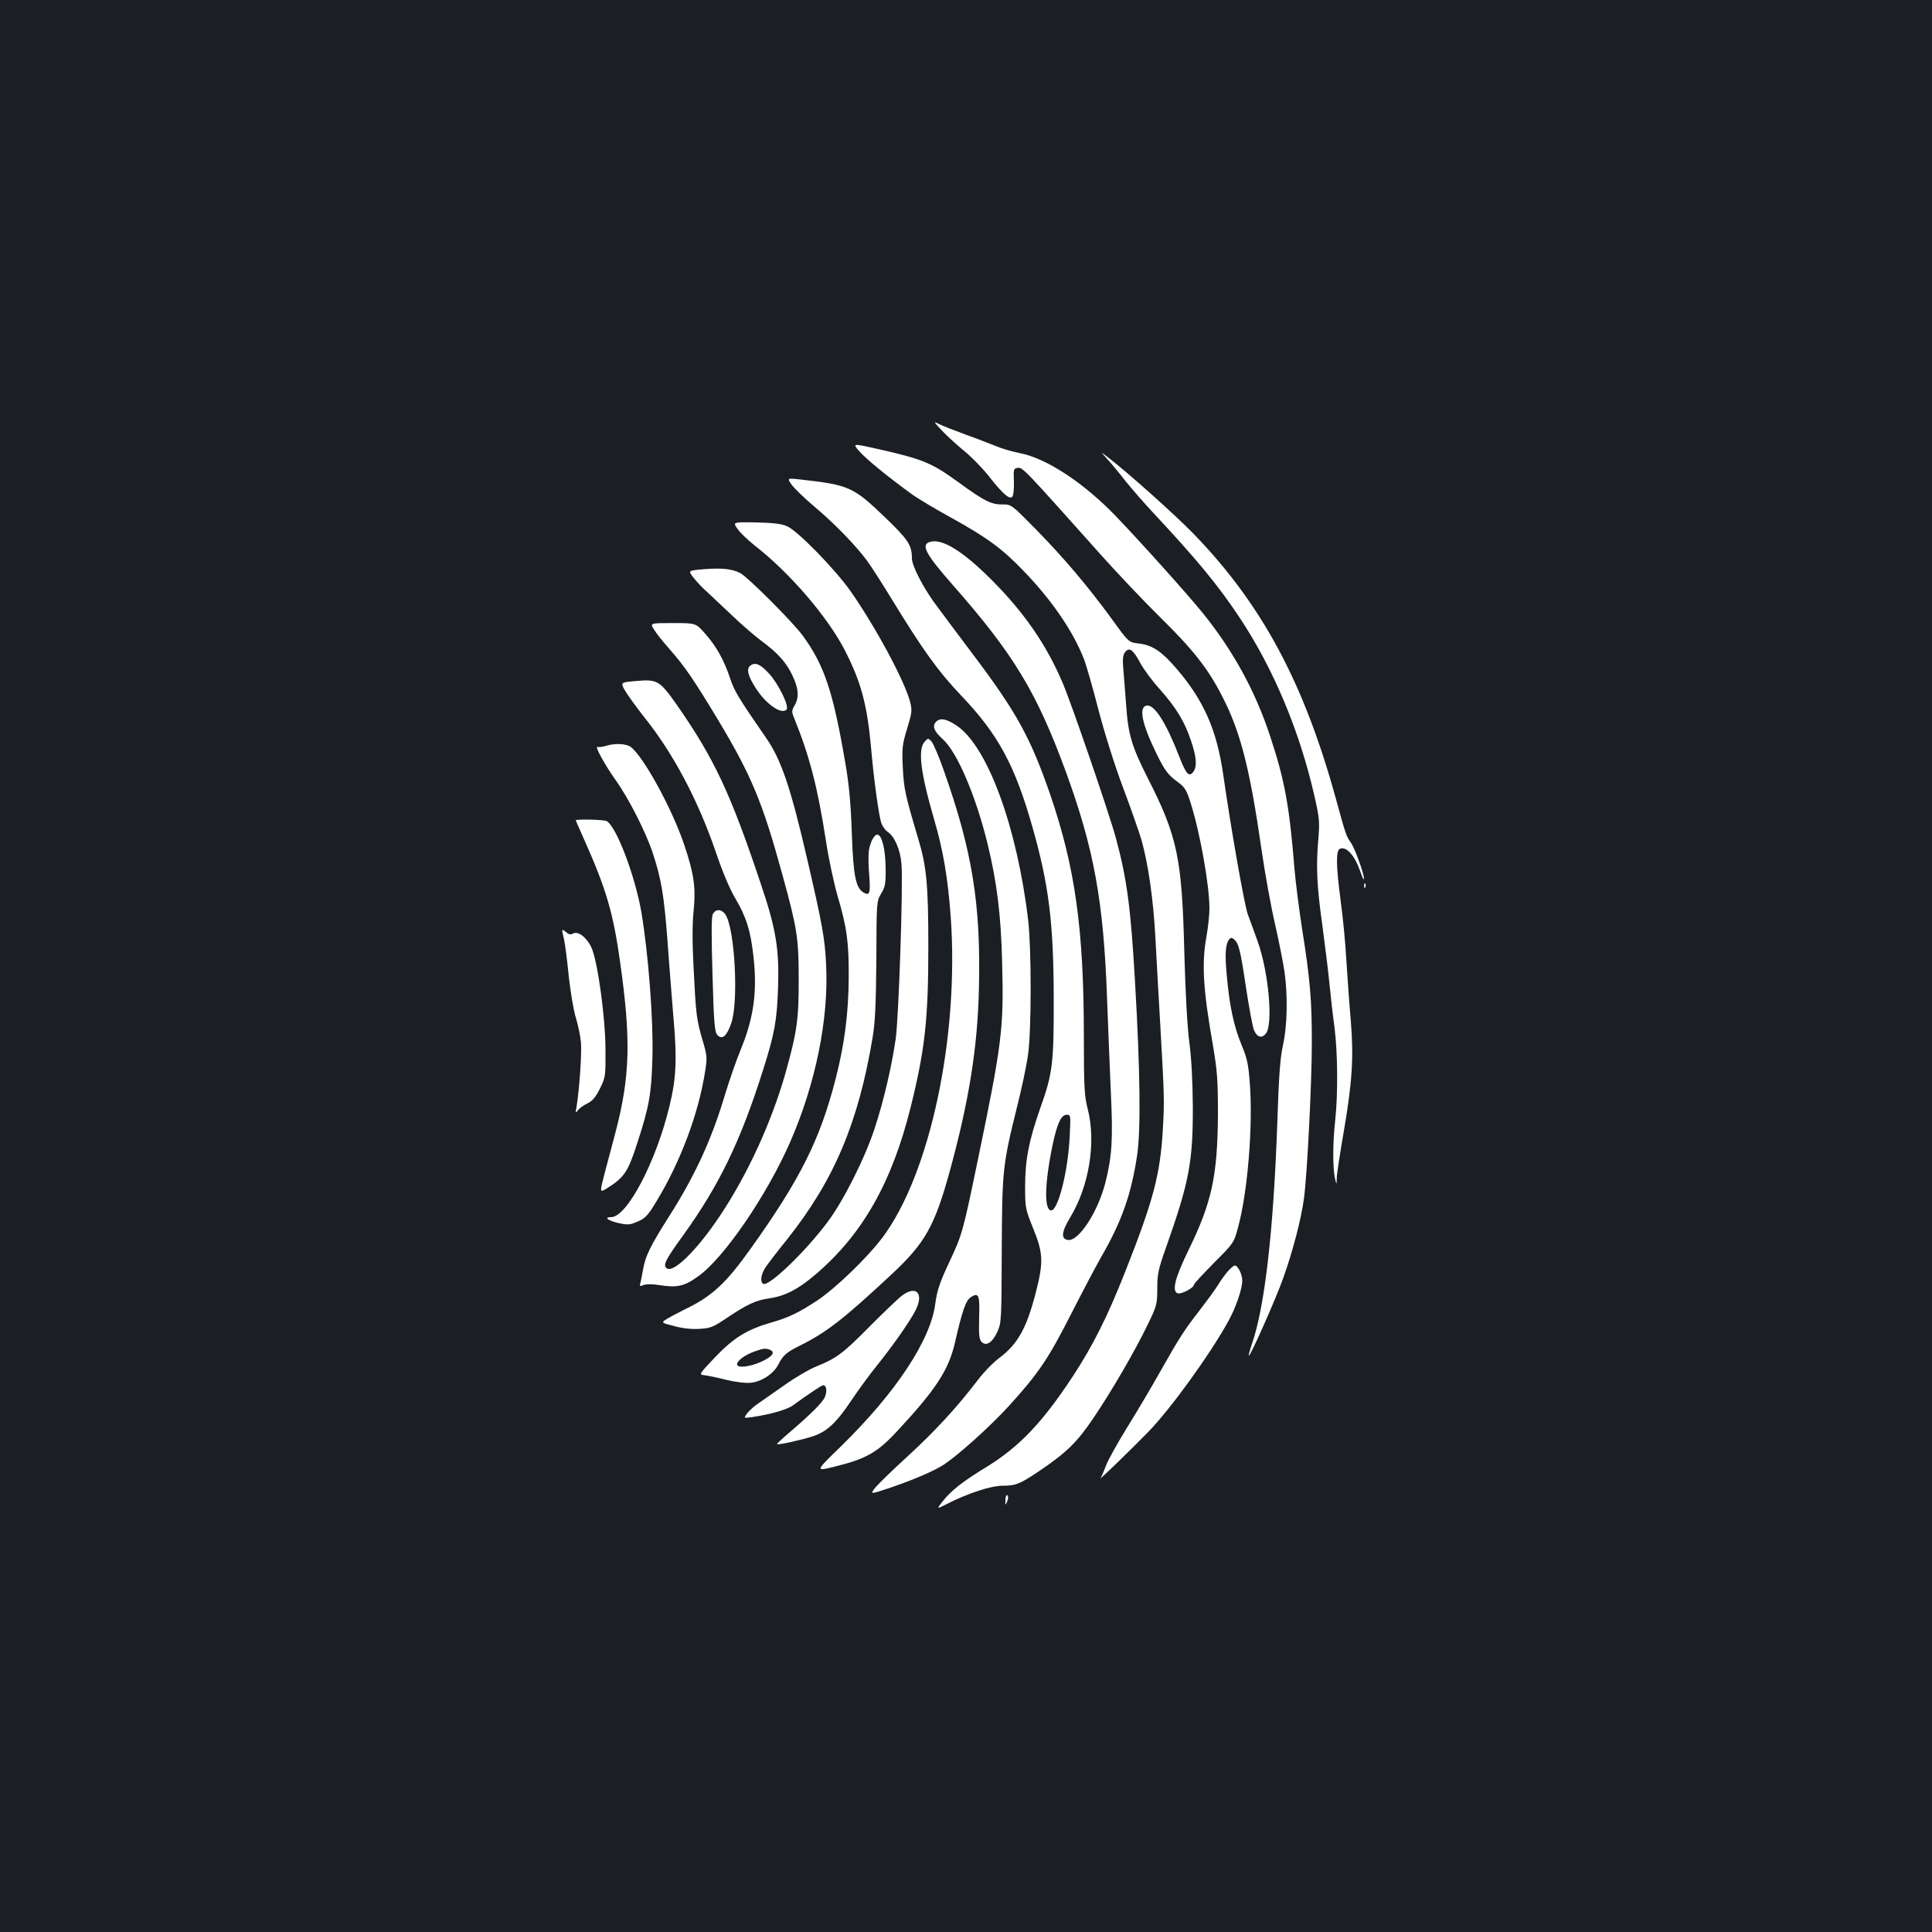 <?xml version="1.0" standalone="no"?>
<!DOCTYPE svg PUBLIC "-//W3C//DTD SVG 20010904//EN"
 "http://www.w3.org/TR/2001/REC-SVG-20010904/DTD/svg10.dtd">
<svg version="1.0" xmlns="http://www.w3.org/2000/svg"
 width="1000pt" height="1000pt" viewBox="0 0 1000 1000"
 preserveAspectRatio="xMidYMid meet">
<rect width="100%" height="100%" fill="#1b1f23"/>
<g transform="translate(0,1000) scale(0.1,-0.1)"
fill="#ffffff" stroke="none">
<path d="M4872 7775 c24 -26 76 -74 116 -107 41 -33 100 -94 132 -135 73 -93
108 -122 121 -102 5 8 8 43 7 79 -3 60 -1 65 18 68 27 4 28 3 428 -445 87 -98
227 -245 311 -328 172 -169 249 -267 323 -413 93 -180 142 -374 202 -792 17
-118 48 -291 70 -385 21 -93 43 -205 49 -248 17 -122 14 -276 -8 -375 -15 -67
-22 -162 -30 -412 -20 -558 -65 -948 -132 -1139 -10 -30 -17 -56 -15 -58 6 -7
139 292 178 402 49 137 93 305 107 410 17 124 41 599 41 811 0 220 -9 325 -50
584 -16 102 -34 244 -40 315 -26 322 -50 456 -126 685 -76 232 -192 443 -347
635 -78 97 -328 375 -452 504 -167 173 -360 300 -498 326 -40 8 -95 24 -122
36 -28 11 -99 39 -158 60 -60 22 -122 46 -138 55 -28 14 -27 12 13 -31z"/>
<path d="M4448 7664 c34 -39 146 -131 277 -226 28 -19 113 -71 190 -113 197
-109 270 -163 382 -279 147 -152 257 -313 313 -456 12 -30 46 -148 75 -262 32
-122 84 -288 128 -405 41 -109 84 -232 96 -273 35 -128 60 -301 71 -497 5
-103 17 -305 25 -448 22 -386 22 -398 14 -550 -14 -235 -48 -365 -194 -735
-93 -236 -168 -385 -273 -545 -155 -236 -276 -364 -446 -468 -123 -75 -183
-122 -226 -177 -33 -42 -33 -42 20 -15 112 57 229 95 291 95 67 0 89 9 194 80
134 91 190 145 273 268 95 140 217 350 283 487 46 95 49 104 49 185 0 75 5
100 46 215 119 337 139 440 138 730 -1 129 -7 246 -18 330 -11 82 -20 253 -26
465 -12 488 -35 600 -190 904 -82 162 -101 226 -111 376 -5 69 -12 154 -15
190 -4 48 -2 70 9 84 21 28 41 15 77 -52 17 -33 63 -95 101 -137 87 -98 130
-169 163 -267 29 -85 33 -135 13 -162 -22 -30 -37 -15 -72 75 -68 176 -129
273 -169 267 -44 -6 -26 -95 52 -253 42 -86 60 -108 111 -145 34 -25 43 -40
64 -107 49 -155 97 -426 97 -544 0 -35 -7 -100 -15 -144 -26 -142 -18 -275 33
-565 23 -136 26 -180 26 -360 -2 -316 -32 -454 -151 -698 -70 -143 -89 -214
-58 -226 18 -7 85 28 85 45 0 5 47 55 103 112 103 103 104 105 125 184 50 181
78 528 61 745 -7 99 -14 131 -43 200 -40 98 -62 200 -76 357 -11 114 -7 164
12 189 9 10 14 10 25 0 25 -20 33 -54 63 -254 16 -105 34 -202 41 -217 16 -36
40 -43 61 -17 39 48 14 322 -43 479 -17 47 -39 109 -50 137 -18 49 -87 441
-128 727 -33 228 -100 380 -237 541 -79 93 -129 127 -198 135 -54 6 -54 6
-142 128 -125 171 -247 315 -393 464 -126 128 -126 128 -172 128 -57 -1 -95
18 -220 109 -146 106 -185 123 -416 176 -142 32 -142 32 -105 -10z"/>
<path d="M5731 7624 c20 -21 62 -72 93 -112 32 -40 97 -115 144 -165 227 -243
336 -375 447 -542 176 -264 314 -593 390 -932 24 -106 26 -128 19 -213 -13
-141 -8 -248 20 -446 13 -99 30 -231 36 -294 6 -63 18 -169 27 -235 17 -134
19 -341 4 -485 -13 -113 -13 -240 -2 -295 9 -40 9 -40 10 -3 0 20 17 130 37
245 43 251 51 379 36 566 -7 78 -17 219 -23 312 -5 94 -19 235 -30 314 -24
182 -25 259 -3 268 34 13 76 -35 105 -118 10 -30 18 -47 19 -37 0 26 -46 154
-67 185 -25 36 -26 37 -78 227 -166 604 -384 1009 -739 1375 -100 102 -336
313 -440 393 -41 32 -41 32 -5 -8z"/>
<path d="M4099 7489 c15 -19 67 -70 116 -111 103 -86 214 -201 272 -279 22
-30 79 -119 128 -199 163 -267 242 -376 359 -499 193 -202 279 -362 370 -682
85 -299 109 -495 110 -879 1 -341 -5 -395 -69 -574 -59 -168 -79 -268 -79
-406 0 -112 1 -117 42 -219 52 -128 54 -174 12 -336 -47 -181 -93 -263 -188
-334 -29 -21 -79 -72 -110 -113 -109 -143 -223 -266 -360 -392 -77 -70 -153
-144 -170 -164 -30 -38 -30 -38 77 -2 120 41 220 84 271 116 71 44 247 202
344 309 151 166 203 244 316 466 57 112 130 251 162 307 105 182 154 323 184
524 19 131 16 429 -11 893 -22 387 -42 537 -100 750 -34 125 -228 691 -275
801 -85 199 -199 364 -369 534 -146 146 -252 212 -314 196 -53 -13 -30 -59
112 -221 318 -361 437 -558 588 -970 145 -397 195 -669 213 -1170 5 -148 15
-371 20 -495 11 -240 6 -324 -29 -463 -39 -151 -138 -303 -193 -295 -38 5 -34
42 12 118 98 162 134 390 90 560 -17 66 -20 109 -20 376 0 555 -45 874 -174
1251 -102 295 -174 426 -400 726 -84 111 -176 235 -206 276 -60 86 -110 185
-110 221 0 69 -19 97 -143 216 -161 154 -183 164 -433 192 -71 8 -71 8 -45
-29z m1438 -3366 c-8 -183 -60 -388 -96 -388 -38 0 -34 145 9 347 23 106 43
148 72 148 20 0 20 -3 15 -107z"/>
<path d="M3818 7262 c14 -21 55 -59 90 -87 180 -140 375 -367 465 -541 85
-167 116 -281 137 -519 13 -150 38 -330 51 -373 6 -18 21 -40 34 -48 35 -23
65 -92 71 -165 9 -108 -14 -794 -30 -907 -22 -149 -62 -319 -107 -457 -50
-155 -161 -377 -244 -488 -115 -155 -307 -339 -335 -322 -17 11 -11 51 13 86
13 19 62 84 111 144 243 306 369 603 443 1047 13 79 17 173 19 403 1 297 1
300 25 340 21 35 24 52 23 135 -1 94 -20 170 -43 170 -17 0 -38 -42 -44 -85
-3 -22 -2 -77 2 -123 7 -94 3 -109 -27 -93 -42 23 -55 82 -63 306 -5 152 -14
252 -33 362 -64 375 -109 509 -221 663 -54 73 -285 304 -324 324 -42 22 -97
27 -186 20 -84 -7 -84 -7 -57 -42 15 -20 47 -54 72 -76 25 -23 85 -80 135
-127 49 -47 116 -104 147 -127 84 -62 127 -110 159 -177 33 -69 36 -114 12
-156 -15 -25 -16 -33 -4 -62 81 -199 123 -361 166 -639 14 -92 41 -218 59
-281 49 -165 60 -243 59 -422 -1 -189 -21 -347 -68 -530 -81 -315 -183 -519
-441 -880 -126 -177 -200 -246 -341 -313 -32 -16 -72 -37 -90 -48 -32 -20 -32
-20 37 -38 45 -12 92 -17 132 -14 56 3 71 10 138 55 105 71 154 94 223 103 81
12 149 47 240 125 242 207 394 475 491 866 74 298 91 455 91 829 0 320 -9 415
-52 558 -67 225 -75 259 -80 368 -5 103 -3 119 22 202 25 82 27 95 16 138 -28
109 -181 393 -312 579 -81 113 -272 309 -325 331 -28 13 -73 18 -161 20 -121
2 -121 2 -95 -34z"/>
<path d="M3385 6742 c11 -19 46 -63 79 -100 81 -92 127 -160 252 -367 174
-290 231 -428 333 -800 77 -280 85 -329 85 -540 1 -211 -9 -278 -70 -495 -72
-251 -196 -522 -339 -735 -121 -181 -244 -300 -276 -268 -17 17 -5 42 87 169
186 258 297 487 413 854 60 188 72 257 78 421 7 205 -9 307 -89 544 -157 469
-240 647 -435 927 -89 126 -100 133 -212 123 -81 -7 -81 -7 -53 -54 15 -25 58
-84 95 -131 151 -188 279 -429 372 -700 34 -101 73 -194 101 -240 56 -94 80
-170 94 -302 20 -178 2 -315 -65 -478 -24 -58 -59 -160 -80 -228 -71 -239
-156 -425 -295 -643 -92 -145 -119 -199 -131 -267 -6 -31 -12 -65 -15 -75 -5
-14 -2 -16 18 -8 14 5 48 5 83 -1 90 -14 127 -6 199 46 133 94 355 419 476
695 131 300 200 636 186 916 -6 133 -18 203 -96 540 -87 377 -136 523 -215
636 -143 207 -164 242 -185 305 -31 95 -72 169 -130 234 -48 55 -48 55 -167
55 -119 0 -119 0 -98 -33z"/>
<path d="M3884 6555 c-22 -16 -13 -54 28 -117 52 -82 132 -138 159 -111 16 16
-42 134 -90 186 -46 50 -72 61 -97 42z"/>
<path d="M4846 6265 c-22 -23 -13 -49 34 -91 74 -67 170 -291 231 -539 49
-201 70 -368 76 -616 9 -345 0 -417 -127 -1029 -77 -371 -79 -379 -150 -530
-47 -101 -60 -141 -69 -208 -24 -188 -203 -459 -488 -738 -134 -130 -134 -130
-36 -106 167 41 224 73 330 188 197 212 262 312 295 451 39 171 57 222 83 239
41 26 47 12 43 -107 -2 -90 0 -111 13 -125 24 -24 56 -3 82 54 20 45 21 63 22
417 2 416 4 442 78 741 25 98 51 222 58 274 18 124 18 548 1 695 -57 483 -209
897 -367 1007 -54 37 -88 44 -109 23z"/>
<path d="M4786 6161 c-36 -40 -22 -158 49 -402 48 -165 71 -303 86 -505 44
-621 -107 -1330 -353 -1659 -79 -105 -244 -264 -339 -327 -93 -61 -147 -88
-236 -113 -125 -36 -194 -78 -289 -177 -87 -92 -88 -93 -58 -96 16 -2 67 -12
113 -24 51 -12 102 -18 128 -15 56 6 118 47 142 95 24 47 42 63 111 97 139 69
227 138 478 372 171 160 220 248 298 531 100 365 144 641 151 947 10 436 -34
710 -183 1130 -25 72 -54 138 -63 148 -17 17 -18 17 -35 -2z m-802 -3147 c31
-12 15 -35 -41 -61 -63 -29 -128 -36 -128 -14 0 18 42 49 91 66 45 16 56 17
78 9z"/>
<path d="M3135 6139 c-16 -5 -35 -7 -42 -5 -17 7 35 -89 93 -171 68 -95 156
-268 193 -379 44 -134 58 -218 76 -454 8 -118 23 -298 31 -400 19 -213 14
-313 -21 -456 -70 -290 -220 -574 -302 -574 -40 0 -16 -18 40 -31 48 -10 59
-9 99 9 39 17 53 32 97 106 124 204 218 456 251 673 11 67 10 80 -14 160 -31
108 -34 130 -46 373 -7 133 -7 227 0 294 12 119 3 189 -46 336 -66 201 -232
498 -290 520 -31 12 -78 12 -119 -1z"/>
<path d="M2980 5754 c0 -1 21 -48 46 -105 111 -249 148 -374 183 -624 58 -408
53 -596 -25 -893 -20 -75 -45 -168 -55 -207 -25 -95 -25 -99 9 -78 94 59 112
86 161 238 61 188 73 251 78 445 5 193 -21 532 -57 747 -33 191 -130 446 -180
473 -15 8 -159 11 -160 4z"/>
<path d="M7061 5414 c0 -11 3 -14 6 -6 3 7 2 16 -1 19 -3 4 -6 -2 -5 -13z"/>
<path d="M3689 5267 c-7 -15 -7 -116 -1 -315 7 -254 11 -295 26 -310 24 -25
47 -6 70 59 40 109 20 491 -29 565 -20 30 -52 31 -66 1z"/>
<path d="M2910 5184 c0 -5 5 -27 10 -49 5 -22 16 -107 24 -189 9 -82 25 -178
37 -215 11 -36 23 -93 26 -126 5 -55 -8 -245 -23 -335 -6 -32 -5 -33 8 -16 8
11 30 26 49 35 25 12 42 32 64 76 29 59 30 63 29 205 -1 165 -40 451 -72 524
-24 53 -70 89 -96 74 -13 -7 -22 -5 -37 8 -10 9 -19 13 -19 8z"/>
<path d="M6358 3423 c-14 -16 -38 -48 -53 -73 -15 -25 -58 -83 -94 -130 -81
-104 -102 -136 -209 -325 -46 -82 -124 -213 -172 -290 -47 -77 -95 -162 -105
-190 -10 -27 -23 -57 -28 -65 -12 -17 156 146 245 237 116 119 321 402 416
575 39 70 72 167 72 210 0 32 -23 78 -39 78 -4 0 -19 -12 -33 -27z"/>
<path d="M4670 3295 c-19 -14 -91 -83 -161 -153 -143 -145 -178 -172 -280
-213 -40 -16 -115 -60 -168 -98 -53 -37 -113 -79 -133 -93 -21 -13 -47 -37
-59 -51 -21 -28 -21 -28 23 -22 90 13 180 38 211 60 88 64 150 105 158 105 17
0 21 -30 9 -60 -12 -29 -70 -87 -189 -189 -34 -29 -61 -54 -59 -56 5 -5 123
21 183 40 74 24 122 68 200 184 36 54 96 136 133 182 84 104 172 230 201 287
44 87 4 131 -69 77z"/>
<path d="M5204 2237 c-1 -30 -1 -30 9 -9 6 14 7 26 1 32 -5 5 -9 -4 -10 -23z"/>
</g>
</svg>
